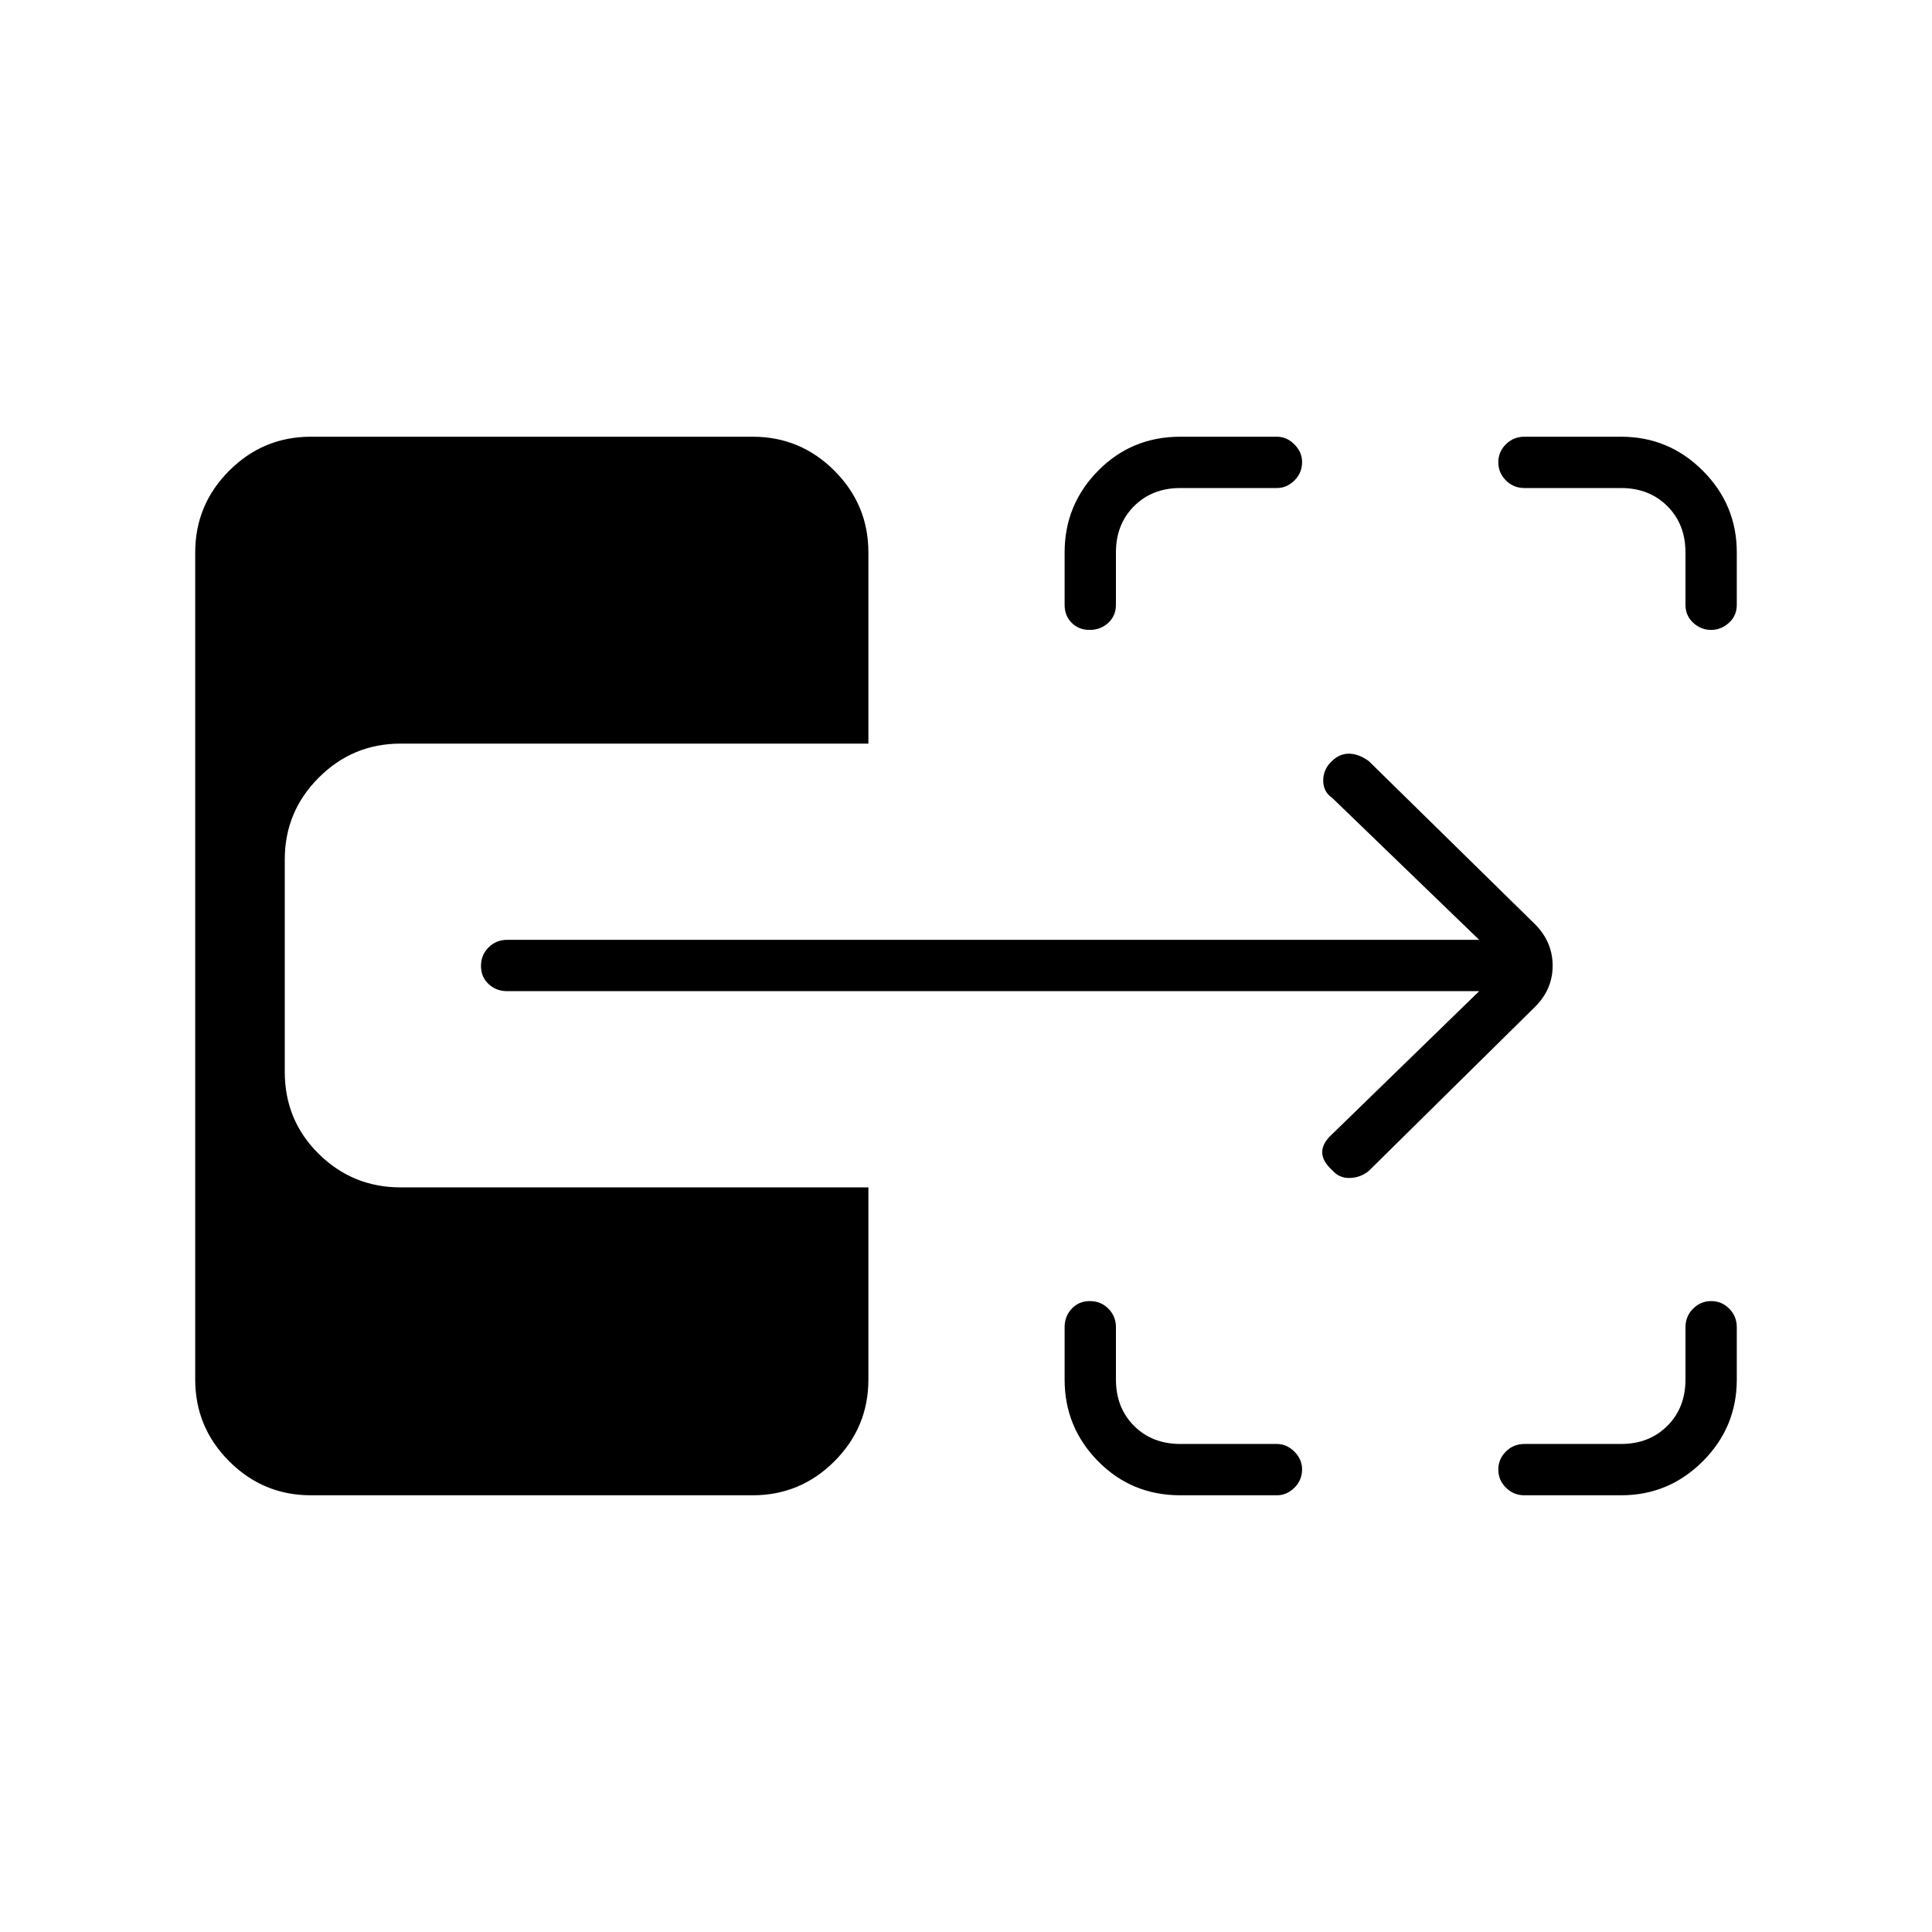 <svg xmlns="http://www.w3.org/2000/svg" height="24" viewBox="0 -960 960 960" width="24"><path d="M586.5-217q-24.19 0-40.84-16.89Q529-250.78 529-274.5v-26q0-5.45 3.54-9.23 3.53-3.77 9-3.77 5.46 0 9.21 3.77 3.75 3.78 3.75 9.23v26q0 14 9 23t23 9h48q4.88 0 8.69 3.82 3.81 3.83 3.81 8.72 0 5.46-3.81 9.21-3.81 3.75-8.69 3.75h-48Zm171 0q-5.45 0-9.22-3.79-3.78-3.78-3.78-9 0-5.21 3.78-8.96 3.77-3.75 9.22-3.75h48q14 0 23-9t9-23v-26q0-5.45 3.79-9.23 3.78-3.77 9-3.77 5.21 0 8.96 3.77 3.75 3.78 3.75 9.23v26q0 23.72-16.89 40.61T805.5-217h-48ZM541.46-647q-5.46 0-8.96-3.53-3.5-3.52-3.5-8.97v-26q0-23.72 16.66-40.61Q562.31-743 586.5-743h48q4.88 0 8.69 3.82 3.81 3.83 3.81 8.72 0 5.46-3.81 9.21-3.81 3.75-8.69 3.75h-48q-14 0-23 9t-9 23v26q0 5.45-3.79 8.97-3.78 3.53-9.25 3.53Zm308.75 0q-4.99 0-8.85-3.53-3.86-3.52-3.86-8.97v-26q0-14-9-23t-23-9h-48q-5.45 0-9.22-3.79-3.78-3.78-3.78-9 0-5.21 3.78-8.96 3.77-3.75 9.22-3.75h48q23.72 0 40.61 16.89T863-685.5v26q0 5.45-3.89 8.97-3.9 3.53-8.9 3.53ZM680.09-378.13q-4.09 3.3-9.34 3.46-5.25.17-8.75-3.83-5-4.5-5-9t5-9l73-71H252q-5.45 0-9.23-3.54-3.77-3.53-3.77-9 0-5.46 3.77-9.21Q246.55-493 252-493h483l-73-70.5q-4.5-3.06-4.5-8.66 0-5.59 4.2-9.54 3.8-3.8 8.55-3.8 4.75 0 9.85 3.64L763-500.5q8.5 8.73 8.5 20.36 0 11.64-8.59 20.28l-82.82 81.73ZM154.5-217q-23.72 0-40.61-16.89T97-274.5v-411q0-23.72 16.89-40.61T154.5-743H374q23.72 0 40.61 16.89t16.89 40.61v95H199q-23.72 0-40.61 16.9t-16.89 40.63v105.52q0 24.2 16.89 40.82Q175.28-370 199-370h232.5v95.5q0 23.72-16.89 40.61T374-217H154.5Z"/></svg>
